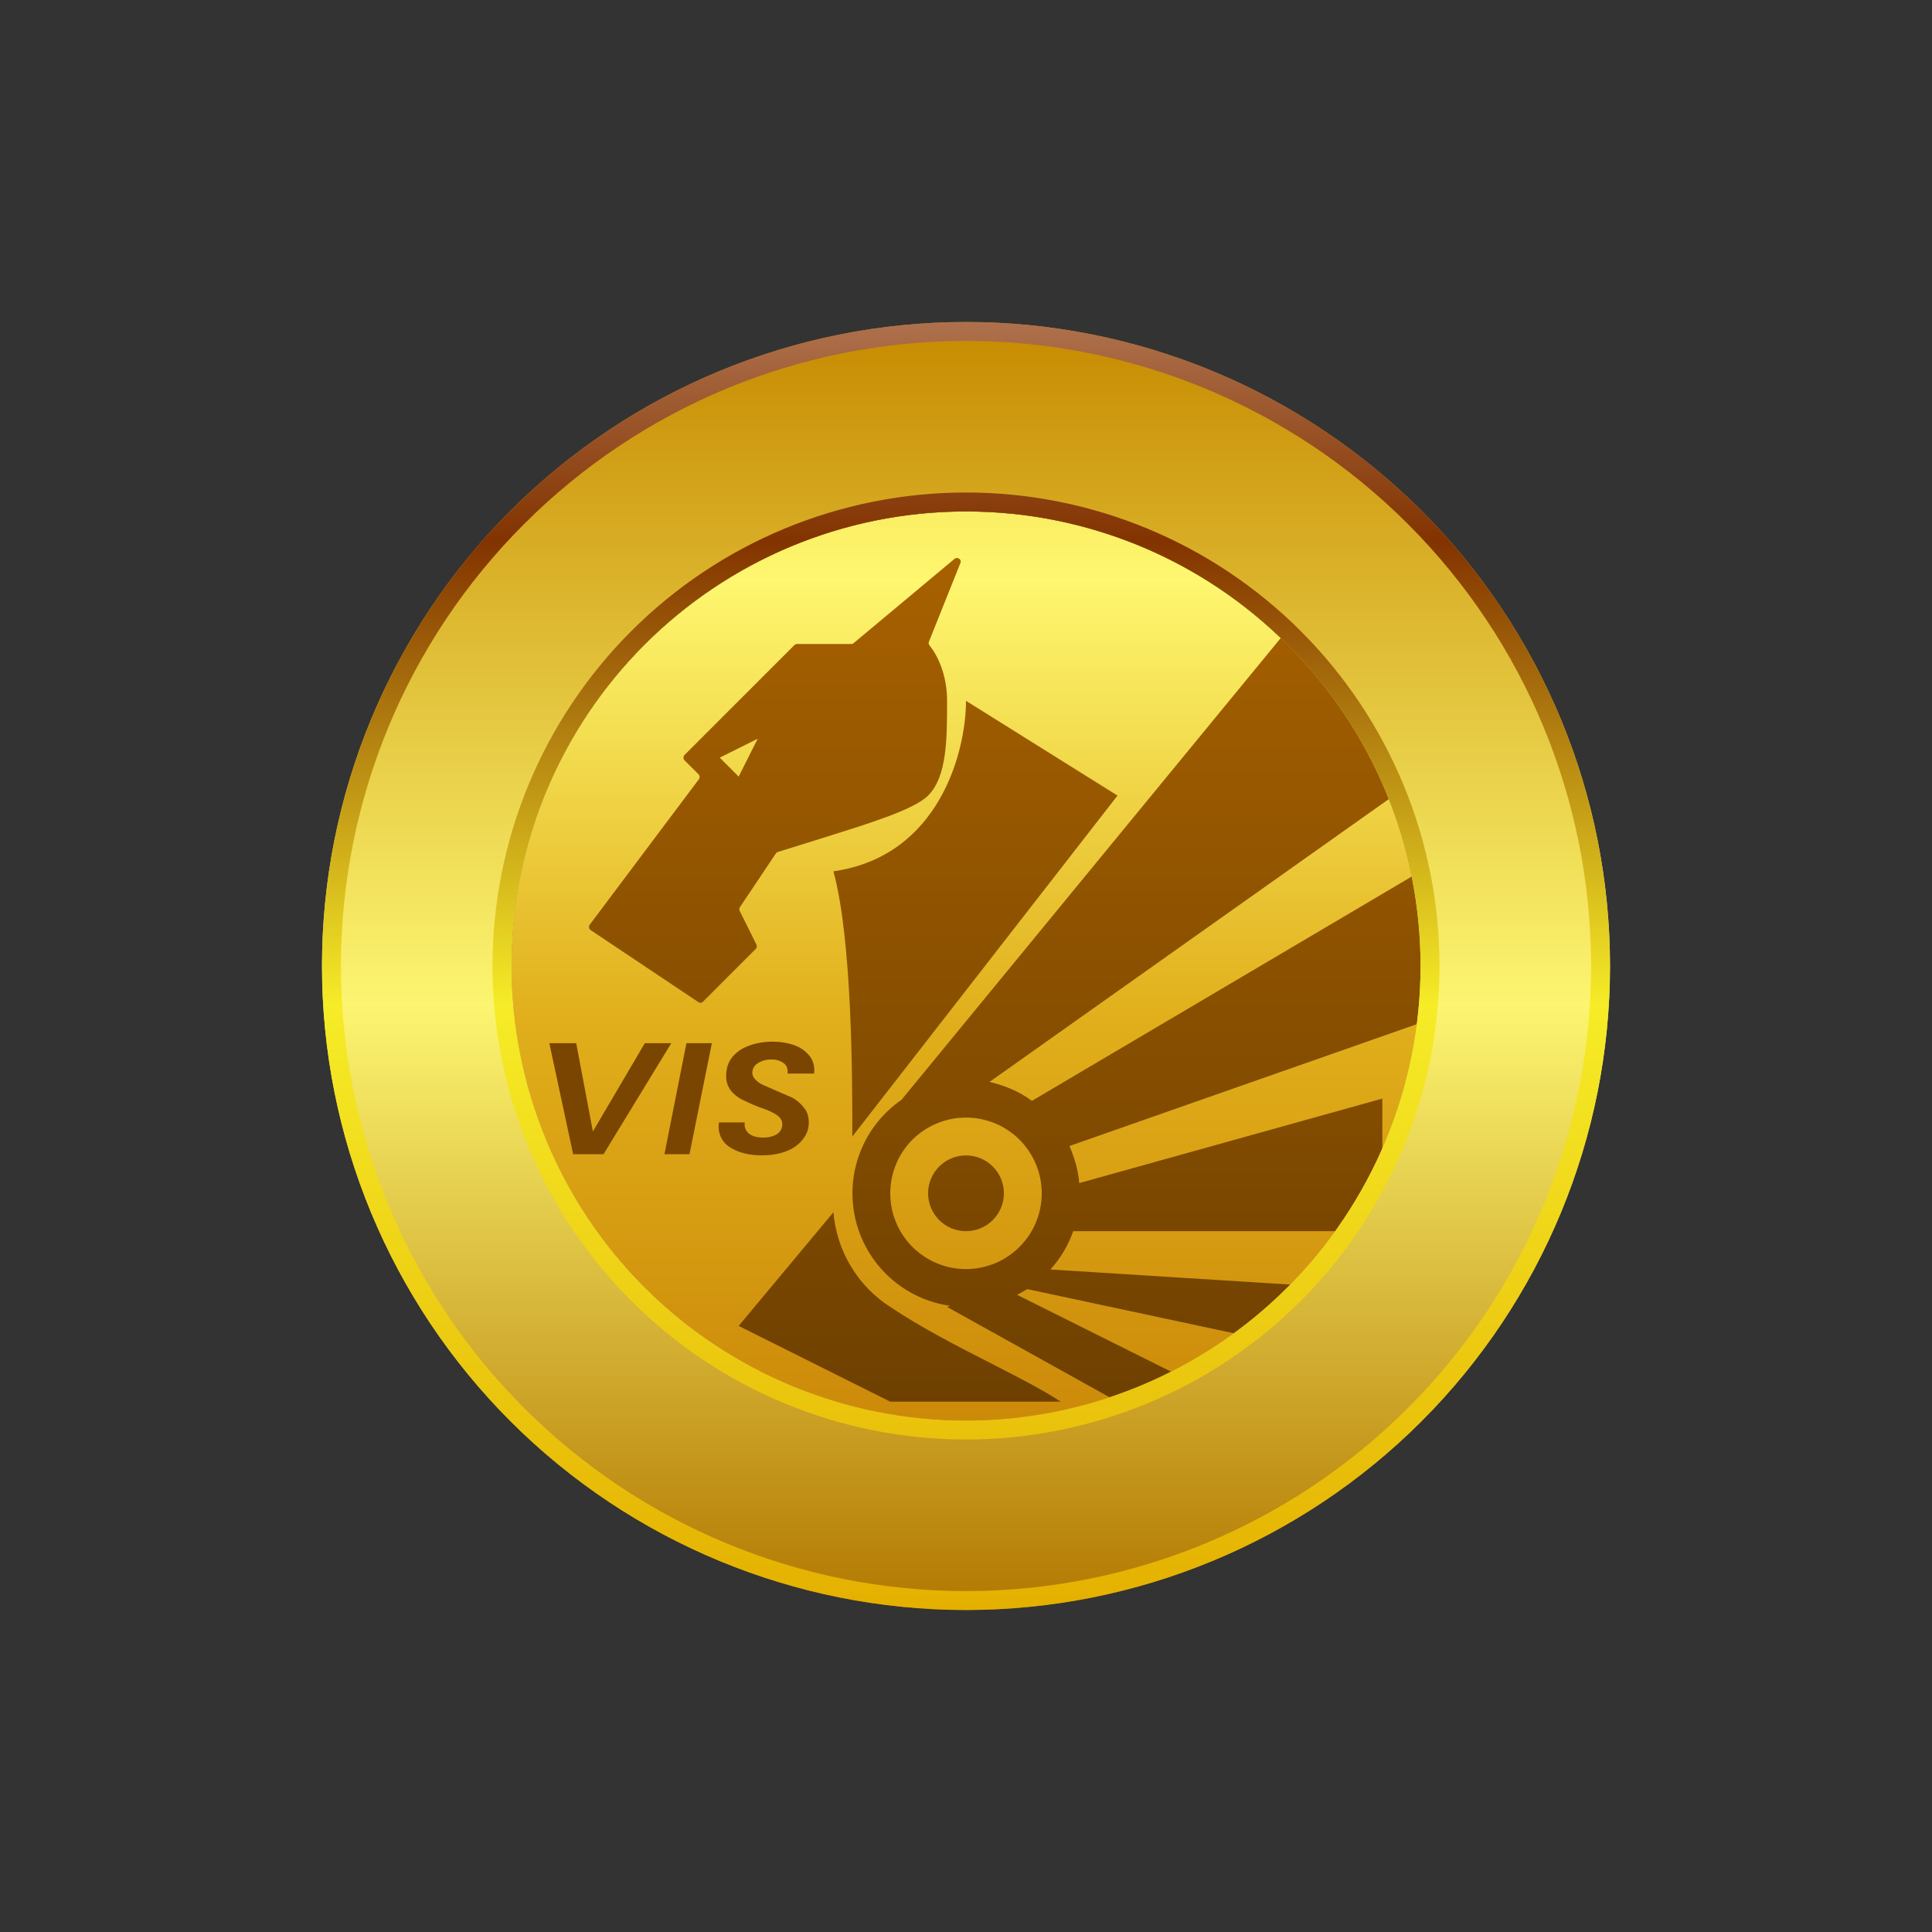 <svg width="24" height="24" viewBox="0 0 24 24" fill="none" xmlns="http://www.w3.org/2000/svg">
<rect x="0" y="0" width="24" height="24" fill="#333333" stroke="none"/>
<path d="M12 17.648C15.119 17.648 17.647 15.119 17.647 12.001C17.647 8.882 15.119 6.354 12 6.354C8.881 6.354 6.353 8.882 6.353 12.001C6.353 15.119 8.881 17.648 12 17.648Z" fill="url(#paint0_linear_328_44494)"/>
<path fill-rule="evenodd" clip-rule="evenodd" d="M7.322 11.492L8.682 9.68C8.689 9.671 8.692 9.66 8.691 9.649C8.69 9.637 8.686 9.627 8.678 9.619L8.503 9.445C8.495 9.436 8.49 9.424 8.49 9.412C8.49 9.4 8.495 9.388 8.503 9.379L9.868 8.014C9.877 8.005 9.889 8 9.901 8H10.569C10.581 8.001 10.593 7.998 10.602 7.991L11.859 6.941C11.896 6.913 11.953 6.951 11.929 6.998L11.539 7.972C11.536 7.98 11.535 7.988 11.537 7.997C11.539 8.005 11.543 8.013 11.548 8.019C11.633 8.123 11.765 8.363 11.765 8.706C11.765 9.177 11.765 9.647 11.529 9.883C11.351 10.061 10.776 10.235 10.207 10.414L9.661 10.584C9.651 10.587 9.643 10.594 9.638 10.602L9.19 11.271C9.186 11.278 9.184 11.286 9.184 11.294C9.184 11.303 9.186 11.311 9.19 11.318L9.398 11.737C9.401 11.745 9.402 11.755 9.401 11.764C9.399 11.773 9.395 11.782 9.388 11.788L8.729 12.447C8.721 12.453 8.711 12.457 8.701 12.457C8.691 12.457 8.681 12.453 8.673 12.447L7.336 11.553C7.327 11.546 7.32 11.537 7.318 11.525C7.315 11.514 7.317 11.502 7.322 11.492ZM8.941 9.412L9.176 9.647L9.412 9.177L8.941 9.412ZM11.2 13.661L16.235 7.53L17.647 9.647L12.292 13.44C12.48 13.483 12.668 13.562 12.819 13.675L17.647 10.824V12.706L13.285 14.236C13.346 14.377 13.393 14.532 13.407 14.697L17.172 13.647V15.294H13.332C13.27 15.47 13.174 15.631 13.049 15.77L16.706 16L16 16.706L12.762 16.014L12.635 16.085L14.823 17.177L13.882 17.412L11.765 16.235L11.802 16.221C11.521 16.181 11.258 16.057 11.049 15.866C10.839 15.674 10.692 15.424 10.627 15.147C10.562 14.87 10.582 14.581 10.684 14.316C10.786 14.051 10.966 13.823 11.2 13.661ZM12.941 14.824C12.941 15.073 12.842 15.313 12.665 15.489C12.489 15.666 12.249 15.765 12 15.765C11.75 15.765 11.511 15.666 11.334 15.489C11.158 15.313 11.059 15.073 11.059 14.824C11.059 14.574 11.158 14.335 11.334 14.158C11.511 13.982 11.75 13.883 12 13.883C12.249 13.883 12.489 13.982 12.665 14.158C12.842 14.335 12.941 14.574 12.941 14.824ZM10.353 15.059L9.176 16.471L11.059 17.412H13.176C12.965 17.271 12.659 17.115 12.32 16.941C11.906 16.73 11.445 16.494 11.059 16.235C10.859 16.107 10.691 15.933 10.569 15.729C10.446 15.525 10.373 15.296 10.353 15.059ZM10.588 14.118L13.882 9.883L12 8.706C12 9.332 11.671 10.636 10.353 10.824C10.588 11.685 10.588 13.412 10.588 14.118ZM12 15.294C12.125 15.294 12.245 15.245 12.333 15.156C12.421 15.068 12.471 14.949 12.471 14.824C12.471 14.699 12.421 14.579 12.333 14.491C12.245 14.403 12.125 14.353 12 14.353C11.875 14.353 11.755 14.403 11.667 14.491C11.579 14.579 11.529 14.699 11.529 14.824C11.529 14.949 11.579 15.068 11.667 15.156C11.755 15.245 11.875 15.294 12 15.294Z" fill="url(#paint1_linear_328_44494)"/>
<path d="M7.158 12.959L7.365 14.056L8.01 12.959H8.339L7.497 14.338H7.12L6.824 12.959H7.158ZM8.843 12.959L8.565 14.338H8.254L8.527 12.959H8.843ZM9.459 14.352C9.308 14.352 9.177 14.319 9.078 14.258C9.031 14.232 8.993 14.194 8.966 14.147C8.94 14.101 8.926 14.048 8.927 13.995C8.928 13.977 8.929 13.96 8.932 13.943H9.252C9.243 13.995 9.261 14.042 9.299 14.079C9.341 14.112 9.398 14.131 9.473 14.131C9.536 14.134 9.598 14.12 9.652 14.089C9.673 14.076 9.689 14.058 9.701 14.036C9.713 14.015 9.718 13.991 9.718 13.966C9.718 13.919 9.694 13.882 9.647 13.849C9.605 13.82 9.534 13.787 9.435 13.755C9.362 13.727 9.29 13.695 9.219 13.66C9.165 13.633 9.117 13.595 9.078 13.547C9.038 13.493 9.018 13.427 9.021 13.359C9.021 13.275 9.045 13.199 9.092 13.138C9.139 13.077 9.21 13.025 9.299 12.992C9.384 12.959 9.487 12.94 9.595 12.94C9.704 12.94 9.803 12.959 9.878 12.988C9.963 13.021 10.019 13.068 10.066 13.129C10.104 13.185 10.123 13.256 10.113 13.336H9.784V13.312C9.784 13.265 9.77 13.232 9.732 13.204C9.688 13.174 9.635 13.159 9.581 13.162C9.521 13.16 9.462 13.176 9.412 13.209C9.392 13.221 9.375 13.238 9.363 13.259C9.352 13.279 9.346 13.303 9.346 13.326C9.346 13.359 9.36 13.387 9.384 13.411C9.407 13.435 9.435 13.458 9.478 13.477L9.628 13.543L9.845 13.637C9.9 13.668 9.948 13.71 9.986 13.759C10.028 13.806 10.047 13.872 10.047 13.947C10.047 14.023 10.02 14.096 9.972 14.155C9.919 14.221 9.849 14.271 9.77 14.3C9.68 14.334 9.581 14.352 9.464 14.352H9.459Z" fill="#7A4500"/>
<path fill-rule="evenodd" clip-rule="evenodd" d="M12 17.647C12.742 17.647 13.476 17.501 14.161 17.217C14.846 16.933 15.469 16.517 15.993 15.993C16.517 15.469 16.933 14.846 17.217 14.161C17.501 13.476 17.647 12.742 17.647 12C17.647 11.258 17.501 10.524 17.217 9.839C16.933 9.154 16.517 8.531 15.993 8.007C15.469 7.483 14.846 7.067 14.161 6.783C13.476 6.499 12.742 6.353 12 6.353C10.502 6.353 9.066 6.948 8.007 8.007C6.948 9.066 6.353 10.502 6.353 12C6.353 13.498 6.948 14.934 8.007 15.993C9.066 17.052 10.502 17.647 12 17.647ZM12 20C14.122 20 16.157 19.157 17.657 17.657C19.157 16.157 20 14.122 20 12C20 9.878 19.157 7.843 17.657 6.343C16.157 4.843 14.122 4 12 4C9.878 4 7.843 4.843 6.343 6.343C4.843 7.843 4 9.878 4 12C4 14.122 4.843 16.157 6.343 17.657C7.843 19.157 9.878 20 12 20Z" fill="url(#paint2_linear_328_44494)"/>
<path fill-rule="evenodd" clip-rule="evenodd" d="M17.882 12C17.882 13.56 17.263 15.056 16.16 16.159C15.056 17.263 13.56 17.882 12 17.882C10.44 17.882 8.944 17.263 7.841 16.159C6.737 15.056 6.118 13.56 6.118 12C6.118 10.44 6.737 8.944 7.841 7.841C8.944 6.737 10.44 6.118 12 6.118C13.56 6.118 15.056 6.737 16.16 7.841C17.263 8.944 17.882 10.44 17.882 12ZM12 19.765C14.059 19.765 16.034 18.947 17.49 17.49C18.947 16.034 19.765 14.059 19.765 12C19.765 9.941 18.947 7.966 17.49 6.51C16.034 5.053 14.059 4.235 12 4.235C9.941 4.235 7.966 5.053 6.51 6.51C5.053 7.966 4.235 9.941 4.235 12C4.235 14.059 5.053 16.034 6.51 17.49C7.966 18.947 9.941 19.765 12 19.765ZM17.647 12C17.647 12.742 17.501 13.476 17.217 14.161C16.933 14.846 16.517 15.469 15.993 15.993C15.469 16.517 14.846 16.933 14.161 17.217C13.476 17.501 12.742 17.647 12 17.647C11.258 17.647 10.524 17.501 9.839 17.217C9.154 16.933 8.531 16.517 8.007 15.993C7.483 15.469 7.067 14.846 6.783 14.161C6.499 13.476 6.353 12.742 6.353 12C6.353 10.502 6.948 9.066 8.007 8.007C9.066 6.948 10.502 6.353 12 6.353C13.498 6.353 14.934 6.948 15.993 8.007C17.052 9.066 17.647 10.502 17.647 12ZM20 12C20 14.122 19.157 16.157 17.657 17.657C16.157 19.157 14.122 20 12 20C9.878 20 7.843 19.157 6.343 17.657C4.843 16.157 4 14.122 4 12C4 9.878 4.843 7.843 6.343 6.343C7.843 4.843 9.878 4 12 4C14.122 4 16.157 4.843 17.657 6.343C19.157 7.843 20 9.878 20 12Z" fill="url(#paint3_linear_328_44494)"/>
<defs>
<linearGradient id="paint0_linear_328_44494" x1="12" y1="4.001" x2="12" y2="20.001" gradientUnits="userSpaceOnUse">
<stop stop-color="#F0D242"/>
<stop offset="0.2" stop-color="#FEF76F"/>
<stop offset="0.54" stop-color="#E1AF1B"/>
<stop offset="1" stop-color="#C27800"/>
</linearGradient>
<linearGradient id="paint1_linear_328_44494" x1="11.997" y1="4.001" x2="11.997" y2="20" gradientUnits="userSpaceOnUse">
<stop stop-color="#B76A00"/>
<stop offset="1" stop-color="#603800"/>
</linearGradient>
<linearGradient id="paint2_linear_328_44494" x1="12" y1="4" x2="12" y2="20" gradientUnits="userSpaceOnUse">
<stop stop-color="#C68A00"/>
<stop offset="0.53" stop-color="#FCF571"/>
<stop offset="1" stop-color="#B27801"/>
</linearGradient>
<linearGradient id="paint3_linear_328_44494" x1="12" y1="4" x2="12" y2="20" gradientUnits="userSpaceOnUse">
<stop stop-color="#AE714D"/>
<stop offset="0.17" stop-color="#823300"/>
<stop offset="0.53" stop-color="#F6EC27"/>
<stop offset="1" stop-color="#E4B000"/>
</linearGradient>
</defs>
</svg>
